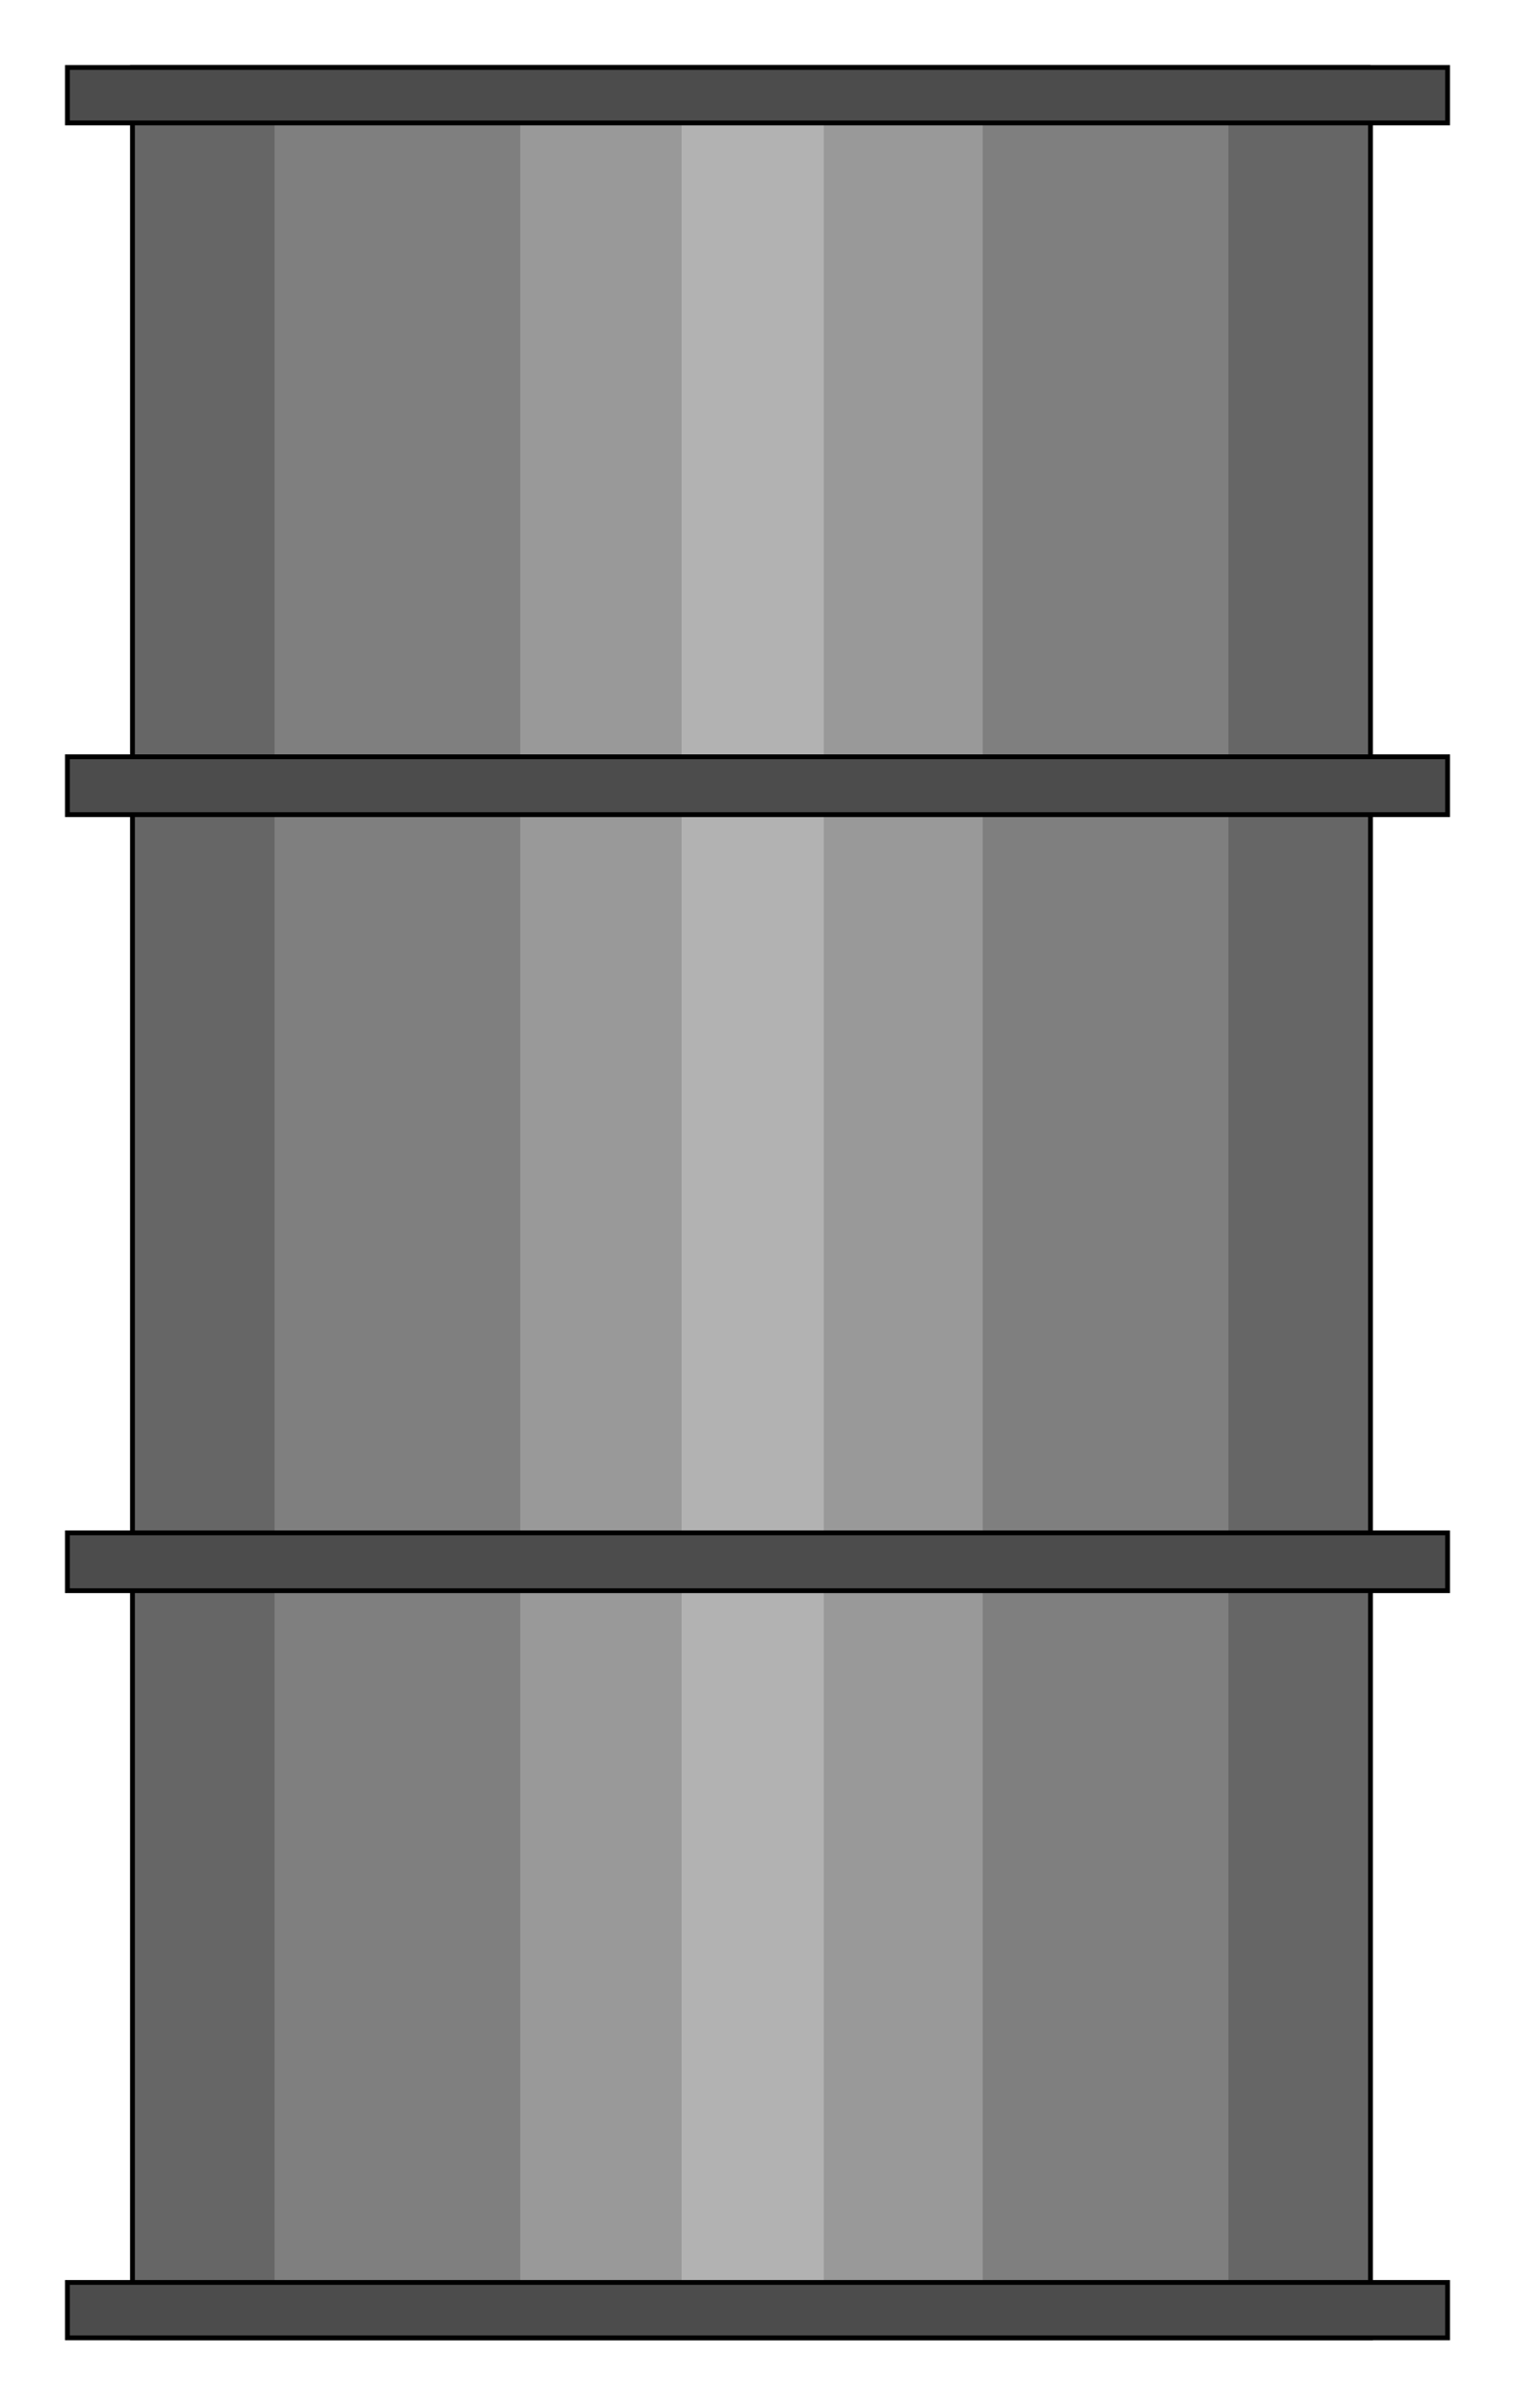 <?xml version="1.0" encoding="utf-8" standalone="no"?><!DOCTYPE svg PUBLIC "-//W3C//DTD SVG 1.1//EN" "http://www.w3.org/Graphics/SVG/1.1/DTD/svg11-flat-20030114.dtd"><svg width="629" height="999" version="1.1" xmlns="http://www.w3.org/2000/svg" xmlns:xlink="http://www.w3.org/1999/xlink">

<path style="fill:#666" d="M569,28 l-514,0 0,942 514,0 0,-942z" />
<path style="fill:#7f7f7f" d="M510,28 l-396,0 0,942 396,0 0,-942z" />
<path style="fill:#999" d="M408,28 l-192,0 0,942 192,0 0,-942z" />
<path style="fill:#b2b2b2" d="M342,28 l-59,0 0,942 59,0 0,-942z" />
<path style="fill:none;stroke:#000;stroke-width:2" d="M569,28 l-514,0 0,942 514,0 0,-942" />
<path style="fill:#4c4c4c;stroke:#000;stroke-width:2" d="M601,947 l-573,0 0,23 573,0 0,-23z" />
<path style="fill:#4c4c4c;stroke:#000;stroke-width:2" d="M601,636 l-573,0 0,24 573,0 0,-24z" />
<path style="fill:#4c4c4c;stroke:#000;stroke-width:2" d="M601,314 l-573,0 0,24 573,0 0,-24z" />
<path style="fill:#4c4c4c;stroke:#000;stroke-width:2" d="M601,28 l-573,0 0,23 573,0 0,-23z" />

</svg>
